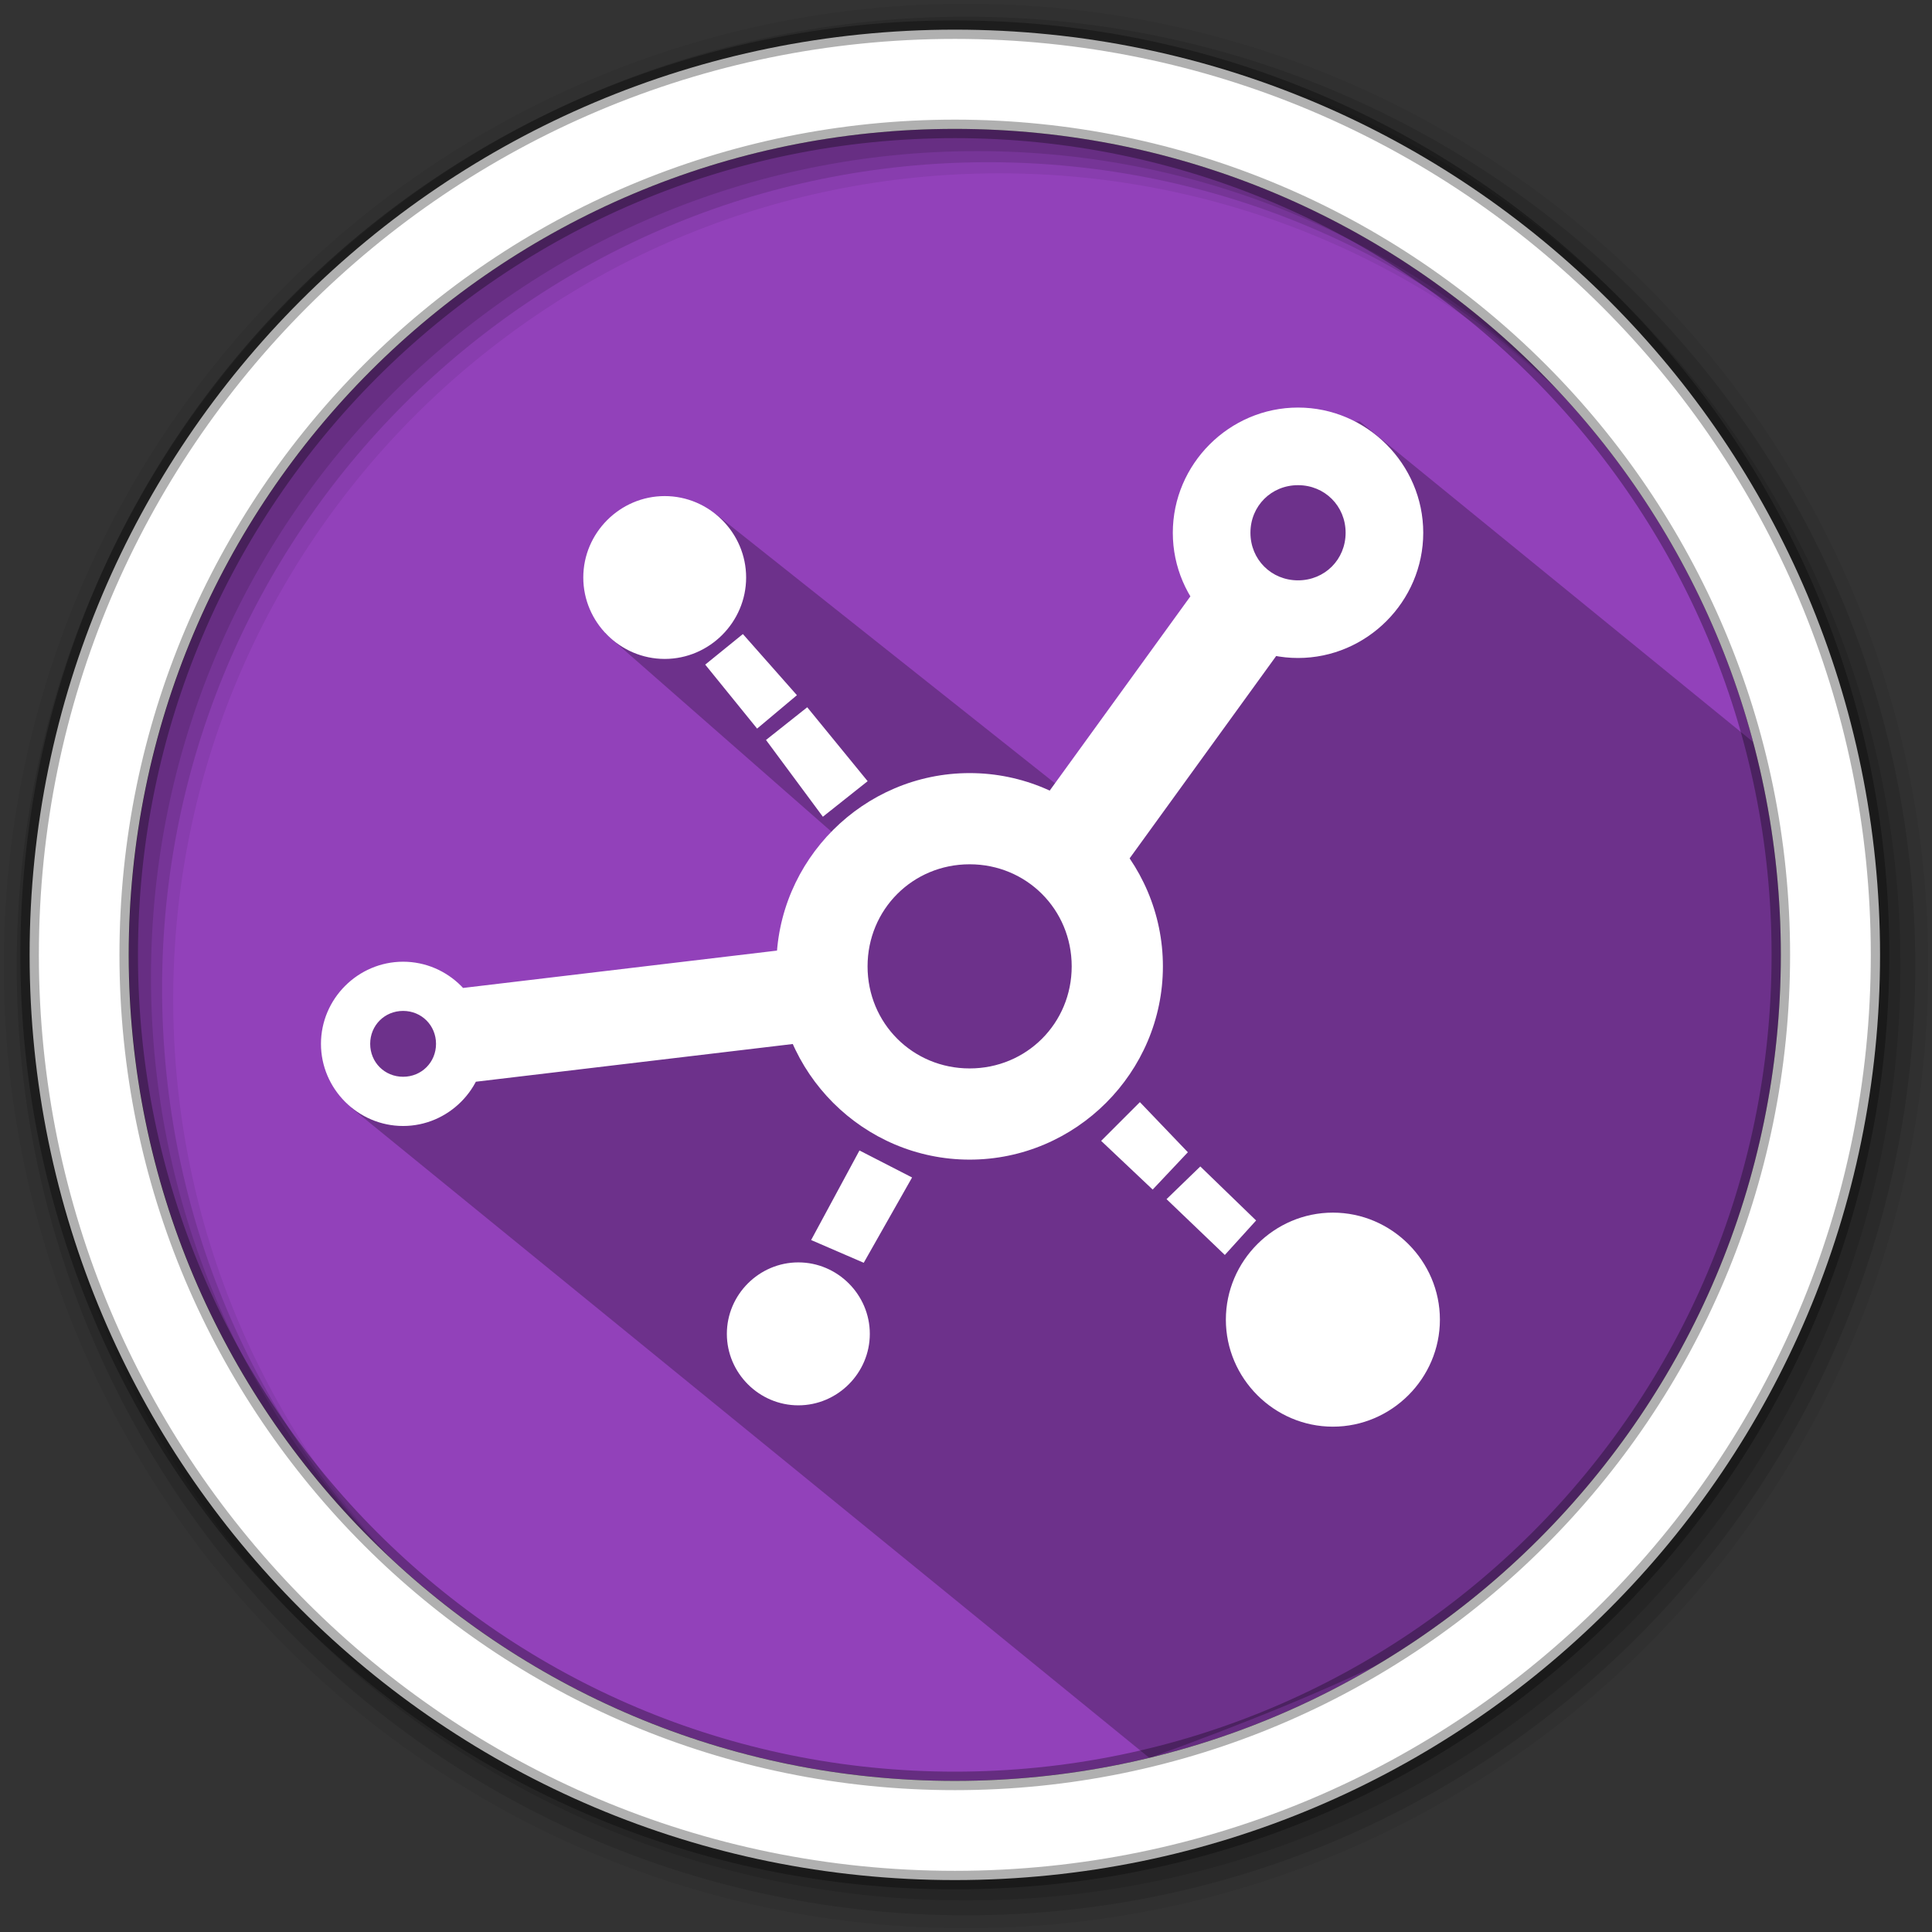 <?xml version="1.0" encoding="UTF-8"?>
<svg width="512" height="512" version="1.1" viewBox="0 0 512 512" xmlns="http://www.w3.org/2000/svg" xmlns:cc="http://creativecommons.org/ns#" xmlns:dc="http://purl.org/dc/elements/1.1/" xmlns:rdf="http://www.w3.org/1999/02/22-rdf-syntax-ns#">
 <rect x="0" y="0" width="512" height="512" fill="#333333" stroke="none"/>
 <g fill-rule="evenodd">
  <path d="m471.95 253.05c0 120.9-98.01 218.9-218.9 218.9-120.9 0-218.9-98.01-218.9-218.9 0-120.9 98.01-218.9 218.9-218.9 120.9 0 218.9 98.01 218.9 218.9" fill="#9241BA"/>
  <path d="m256 1c-140.83 0-255 114.17-255 255s114.17 255 255 255 255-114.17 255-255-114.17-255-255-255m8.827 44.931c120.9 0 218.9 98 218.9 218.9s-98 218.9-218.9 218.9-218.93-98-218.93-218.9 98.03-218.9 218.93-218.9" fill-opacity=".067"/>
  <g fill-opacity=".129">
   <path d="m256 4.433c-138.94 0-251.57 112.63-251.57 251.57s112.63 251.57 251.57 251.57 251.57-112.63 251.57-251.57-112.63-251.57-251.57-251.57m5.885 38.556c120.9 0 218.9 98 218.9 218.9s-98 218.9-218.9 218.9-218.93-98-218.93-218.9 98.03-218.9 218.93-218.9"/>
   <path d="m256 8.356c-136.77 0-247.64 110.87-247.64 247.64s110.87 247.64 247.64 247.64 247.64-110.87 247.64-247.64-110.87-247.64-247.64-247.64m2.942 31.691c120.9 0 218.9 98 218.9 218.9s-98 218.9-218.9 218.9-218.93-98-218.93-218.9 98.03-218.9 218.93-218.9"/>
  </g>
 </g>
 <path d="m330.31 111.7c-10.599 48.445-7.981 52.595-46.528 107.2l-1.354-9.062-92.623-73.523-23.176-0.769-6.279 32.261 68.339 59.915-14.975 28.241-120.18 11.866-0.407 25.768 211.5 172.29c99.703-36.313 188.98-81.026 169.53-213.31l-4.295-51.64-109.49-89.231-30.065-2e-3" opacity=".25"/>
 <path d="m253.04 7.859c-135.42 0-245.19 109.78-245.19 245.19 0 135.42 109.78 245.19 245.19 245.19 135.42 0 245.19-109.78 245.19-245.19 0-135.42-109.78-245.19-245.19-245.19zm0 26.297c120.9 0 218.9 98 218.9 218.9s-98 218.9-218.9 218.9-218.93-98-218.93-218.9 98.03-218.9 218.93-218.9z" fill="#fff" fill-rule="evenodd" stroke="#000" stroke-opacity=".31" stroke-width="4.904"/>
 <g transform="matrix(1.915 0 0 1.915 413.11 -81.033)" enable-background="new" fill="#fff">
  <g transform="matrix(1.041 0 0 1.041 -201.09 6.101)" fill="#fff">
   <path d="m94.748 160.5-47.582 5.662 1.476 12.493 47.582-5.662zm51.296-48.998-22.839 31.536 11.249 8.146 22.839-31.536zm12.454-22.535c-9.132-2e-6 -16.646 7.513-16.646 16.645 0 9.132 7.514 16.646 16.646 16.646 9.132 0 16.646-7.514 16.646-16.646 0-9.132-7.514-16.645-16.646-16.645zm0 10.318c3.555 2e-6 6.326 2.771 6.326 6.326s-2.771 6.326-6.326 6.326-6.326-2.771-6.326-6.326 2.771-6.326 6.326-6.326zm-43.656 38.275c-14.118 0-25.691 11.576-25.691 25.693 3e-6 14.118 11.574 25.691 25.691 25.691 14.118 0 25.693-11.574 25.693-25.691 1e-5 -14.118-11.576-25.693-25.693-25.693zm0 12.123c7.566 1e-5 13.568 6.005 13.568 13.57 0 7.566-6.003 13.568-13.568 13.568-7.566 0-13.568-6.003-13.568-13.568-1e-5 -7.566 6.003-13.57 13.568-13.57zm-75.313 12.951c-5.992 0-10.918 4.926-10.918 10.918 1e-6 5.992 4.926 10.92 10.918 10.92s10.92-4.928 10.92-10.92c-1e-6 -5.992-4.928-10.918-10.92-10.918zm0 6.541c2.456 0 4.377 1.921 4.377 4.377 0 2.456-1.921 4.377-4.377 4.377s-4.375-1.921-4.375-4.377c0-2.456 1.919-4.377 4.375-4.377zm101.49 25.024 4.489-4.347 7.418 7.182-4.158 4.583zm-8.693-7.748 5.15-5.15 6.378 6.662-4.678 4.961zm-44.554-53.295 5.481-4.347 8.032 9.827-5.953 4.725zm-8.079-10.016 5.008-4.063 7.182 8.127-5.292 4.441zm20.505 64.587 6.993 3.591-6.426 11.339-6.993-3.024zm62.934 8.263c-7.806-1e-5 -14.227 6.42-14.227 14.227 0 7.806 6.42 14.227 14.227 14.227 7.806 0 14.227-6.42 14.227-14.227-1e-5 -7.806-6.42-14.227-14.227-14.227zm-71.061 6.615c-5.214 0-9.502 4.286-9.502 9.5-2e-6 5.214 4.288 9.502 9.502 9.502 5.214 0 9.502-4.288 9.502-9.502 0-5.214-4.288-9.5-9.502-9.5zm-17.764-101.87c-5.94 0-10.824 4.885-10.824 10.824-2e-6 5.94 4.885 10.824 10.824 10.824 5.94 0 10.824-4.885 10.824-10.824 0-5.94-4.885-10.824-10.824-10.824z" color="#000000" color-rendering="auto" dominant-baseline="auto" enable-background="accumulate" fill="#fff" image-rendering="auto" shape-rendering="auto" solid-color="#000000" style="font-feature-settings:normal;font-variant-alternates:normal;font-variant-caps:normal;font-variant-ligatures:normal;font-variant-numeric:normal;font-variant-position:normal;isolation:auto;mix-blend-mode:normal;shape-padding:0;text-decoration-color:#000000;text-decoration-line:none;text-decoration-style:solid;text-indent:0;text-orientation:mixed;text-transform:none;white-space:normal"/>
  </g>
 </g>
</svg>
